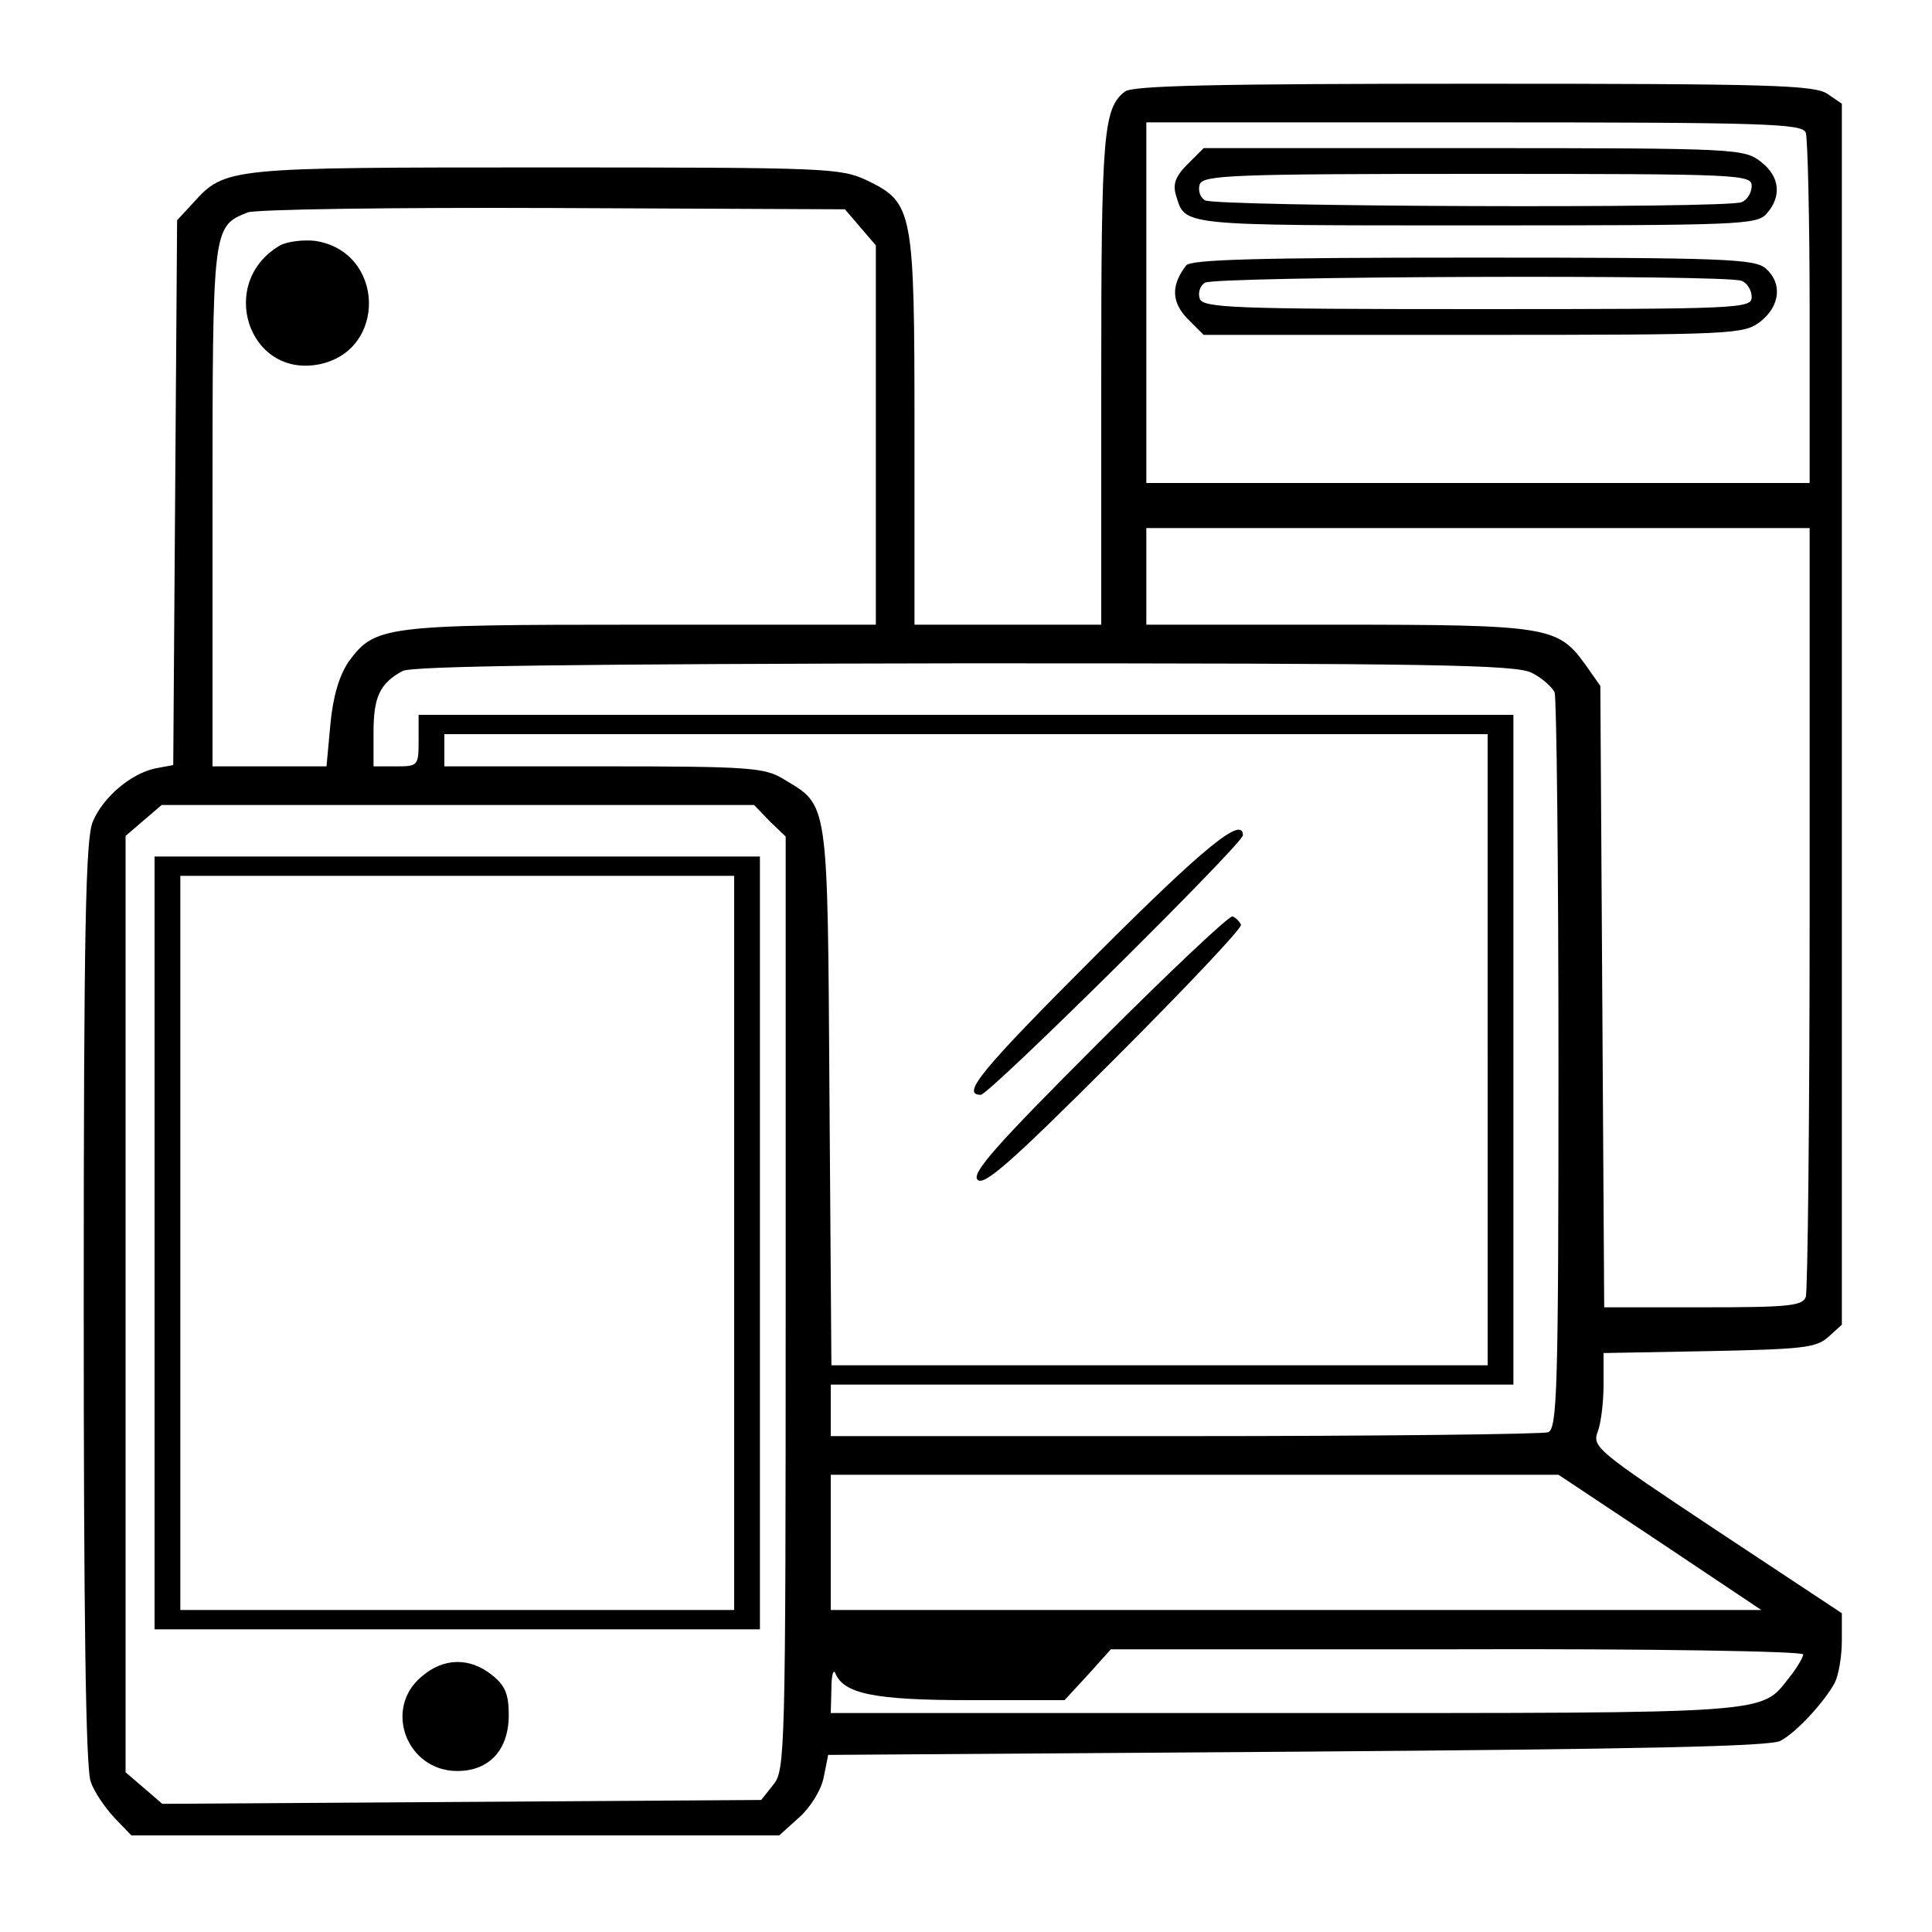 <?xml version="1.0" standalone="no"?>
<!DOCTYPE svg PUBLIC "-//W3C//DTD SVG 20010904//EN"
 "http://www.w3.org/TR/2001/REC-SVG-20010904/DTD/svg10.dtd">
<svg version="1.0" xmlns="http://www.w3.org/2000/svg"
 width="300pt" height="300pt" viewBox="0 0 300 300"
 preserveAspectRatio="xMidYMid meet">
<g transform="translate(0,300) scale(0.1,-0.1)"
fill="#000000" stroke="none">
<path d="M1747 2858 c-34 -26 -37 -66 -37 -449 l0 -379 -145 0 -145 0 0 301
c0 344 -2 354 -74 389 -41 19 -59 20 -499 20 -495 0 -497 0 -547 -55 l-25 -27
-3 -423 -3 -423 -27 -5 c-39 -8 -82 -45 -98 -83 -11 -27 -14 -163 -14 -748 0
-481 3 -724 11 -743 5 -15 22 -40 37 -56 l26 -27 503 0 503 0 31 28 c17 15 34
42 38 62 l7 35 729 5 c529 4 736 8 750 17 26 14 69 62 84 90 6 12 11 41 11 65
l0 43 -195 129 c-185 123 -193 129 -184 153 5 13 9 46 9 73 l0 49 164 3 c145
3 166 5 185 22 l21 19 0 948 0 948 -22 15 c-20 14 -89 16 -548 16 -406 0 -530
-3 -543 -12z m1057 -64 c3 -9 6 -135 6 -280 l0 -264 -515 0 -515 0 0 280 0
280 509 0 c455 0 510 -2 515 -16z m-1468 -147 l24 -28 0 -295 0 -294 -365 0
c-401 0 -413 -2 -454 -58 -14 -21 -24 -53 -28 -97 l-6 -65 -88 0 -89 0 0 403
c0 435 0 435 54 457 11 5 225 8 474 7 l454 -2 24 -28z m1474 -1056 c0 -324 -3
-596 -6 -605 -5 -14 -29 -16 -160 -16 l-153 0 -3 483 -3 482 -24 34 c-42 58
-58 61 -386 61 l-295 0 0 75 0 75 515 0 515 0 0 -589z m-431 364 c16 -8 31
-22 35 -30 3 -9 6 -270 6 -580 0 -504 -2 -563 -16 -569 -9 -3 -263 -6 -565 -6
l-549 0 0 40 0 40 530 0 530 0 0 520 0 520 -850 0 -850 0 0 -40 c0 -39 -1 -40
-35 -40 l-35 0 0 53 c0 55 10 76 45 95 14 8 275 11 873 12 729 0 857 -2 881
-15z m-69 -585 l0 -490 -509 0 -510 0 -3 418 c-3 464 -1 450 -71 492 -29 18
-52 20 -279 20 l-248 0 0 25 0 25 810 0 810 0 0 -490z m-1115 355 l25 -24 0
-724 c0 -699 -1 -726 -19 -748 l-19 -24 -465 -3 -465 -3 -29 25 -28 24 0 727
0 727 28 24 28 24 460 0 460 0 24 -25z m1383 -1120 l157 -105 -723 0 -722 0 0
105 0 105 565 0 565 0 158 -105z m222 -174 c0 -4 -9 -20 -21 -35 -46 -58 -16
-56 -784 -56 l-705 0 1 38 c0 20 3 31 6 24 13 -32 60 -42 209 -42 l147 0 36
39 36 40 538 0 c296 1 537 -3 537 -8z"/>
<path d="M1844 2745 c-19 -19 -23 -31 -18 -48 15 -48 0 -47 464 -47 411 0 438
1 453 18 24 27 21 58 -9 81 -26 20 -37 21 -446 21 l-419 0 -25 -25z m876 -34
c0 -10 -7 -22 -16 -25 -25 -10 -817 -7 -833 3 -8 5 -11 16 -8 25 6 14 51 16
432 16 410 0 425 -1 425 -19z"/>
<path d="M1842 2588 c-24 -31 -23 -57 2 -83 l25 -25 419 0 c409 0 420 1 446
21 30 24 34 59 8 82 -17 15 -63 17 -454 17 -336 0 -438 -3 -446 -12z m862 -24
c9 -3 16 -15 16 -25 0 -18 -15 -19 -425 -19 -381 0 -426 2 -432 16 -3 9 0 20
8 25 16 10 808 13 833 3z"/>
<path d="M435 2619 c-98 -57 -50 -205 59 -185 108 20 104 176 -5 192 -18 2
-43 -1 -54 -7z"/>
<path d="M1702 1517 c-180 -180 -210 -217 -179 -217 13 0 407 390 407 403 0
31 -61 -19 -228 -186z"/>
<path d="M1705 1380 c-159 -159 -197 -202 -187 -212 10 -10 53 28 212 187 110
110 199 204 197 209 -2 5 -8 11 -13 13 -5 2 -99 -87 -209 -197z"/>
<path d="M240 1070 l0 -600 470 0 470 0 0 600 0 600 -470 0 -470 0 0 -600z
m900 0 l0 -570 -430 0 -430 0 0 570 0 570 430 0 430 0 0 -570z"/>
<path d="M654 396 c-59 -50 -22 -146 56 -146 50 0 80 33 80 87 0 33 -6 46 -26
62 -35 28 -76 27 -110 -3z"/>
</g>
</svg>
